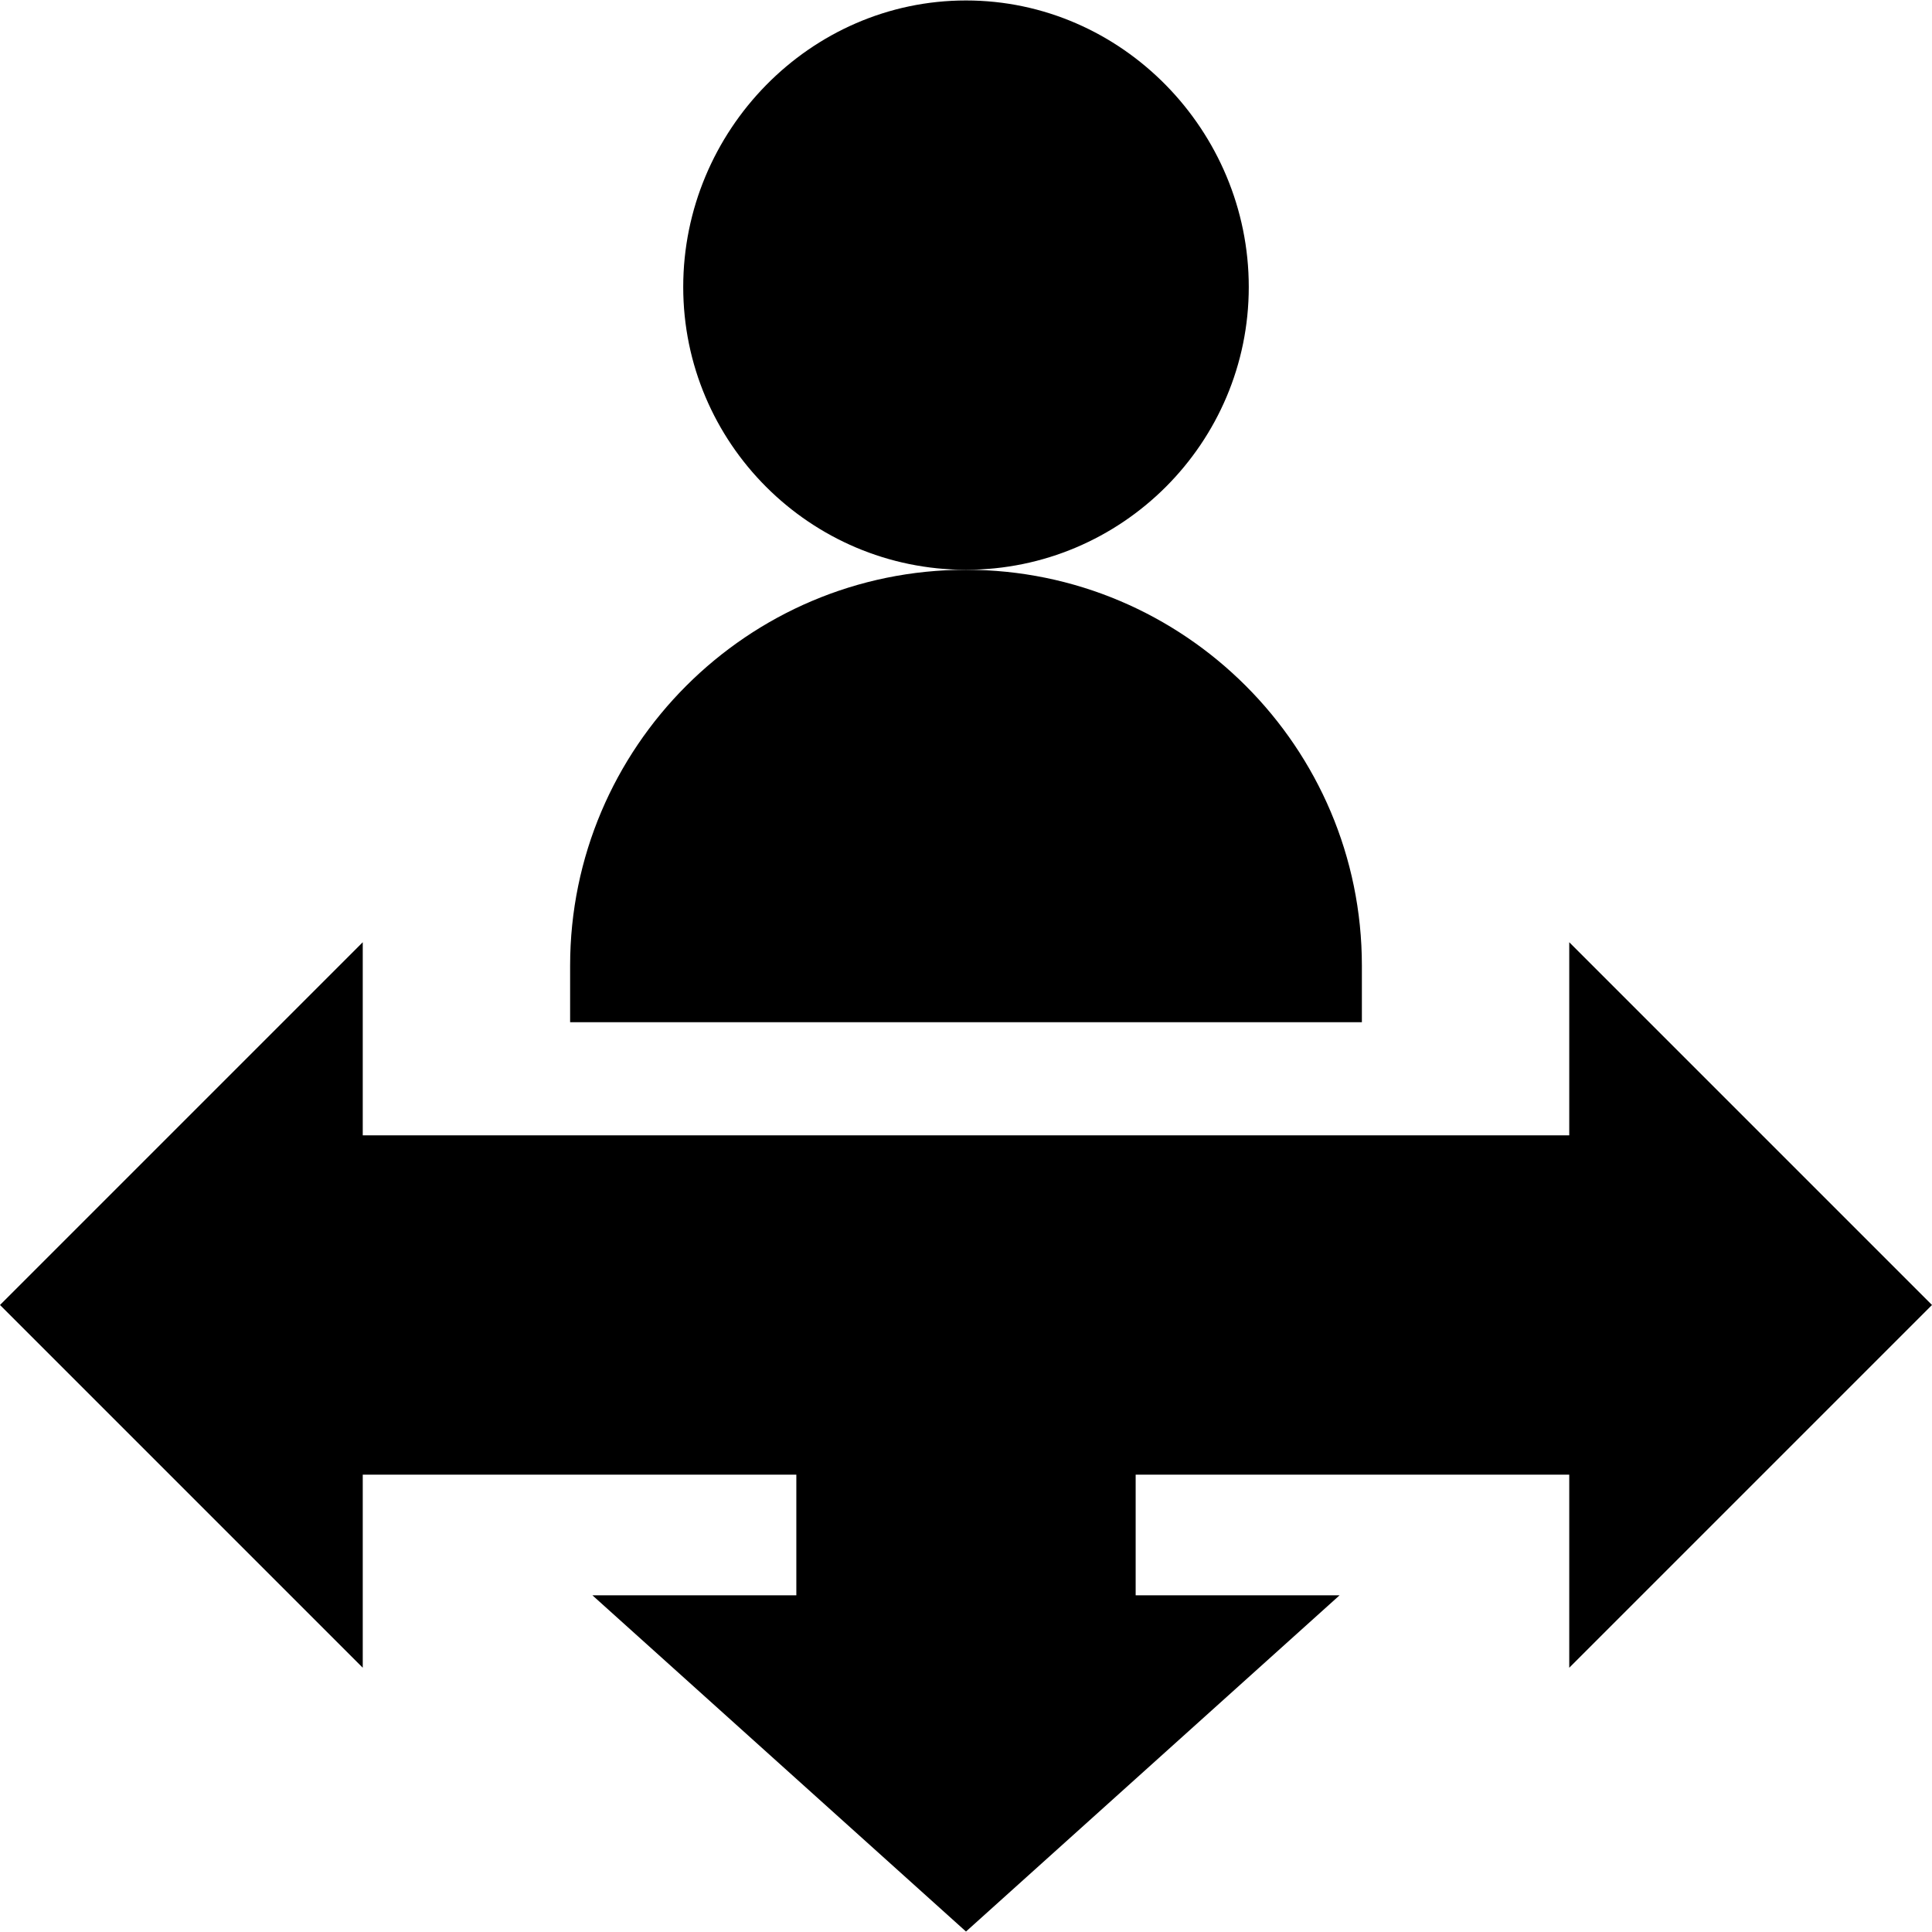 <svg id="Capa_1" enable-background="new 0 0 512.427 512.427" height="512" viewBox="0 0 512.427 512.427" width="512" xmlns="http://www.w3.org/2000/svg"><g id="_x3C_Group_x3E__36_"><g><path d="m256.213 151.123c-41.355 0-75-33.645-75-75 0-41.414 33.58-76 75-76 41.413 0 75 34.58 75 76 0 41.355-33.645 75-75 75z"/></g><g><path d="m361.213 271.123h-210v-15c0-57.897 47.103-105 105-105s105 47.103 105 105z"/></g><g><path d="m256.213 512.304-99.089-89.18h54.089v-32h-115v51.213l-96.213-96.214 96.213-96.213v51.213h320v-51.213l96.213 96.213-96.213 96.213v-51.213h-115v32h54.089z"/></g></g></svg>